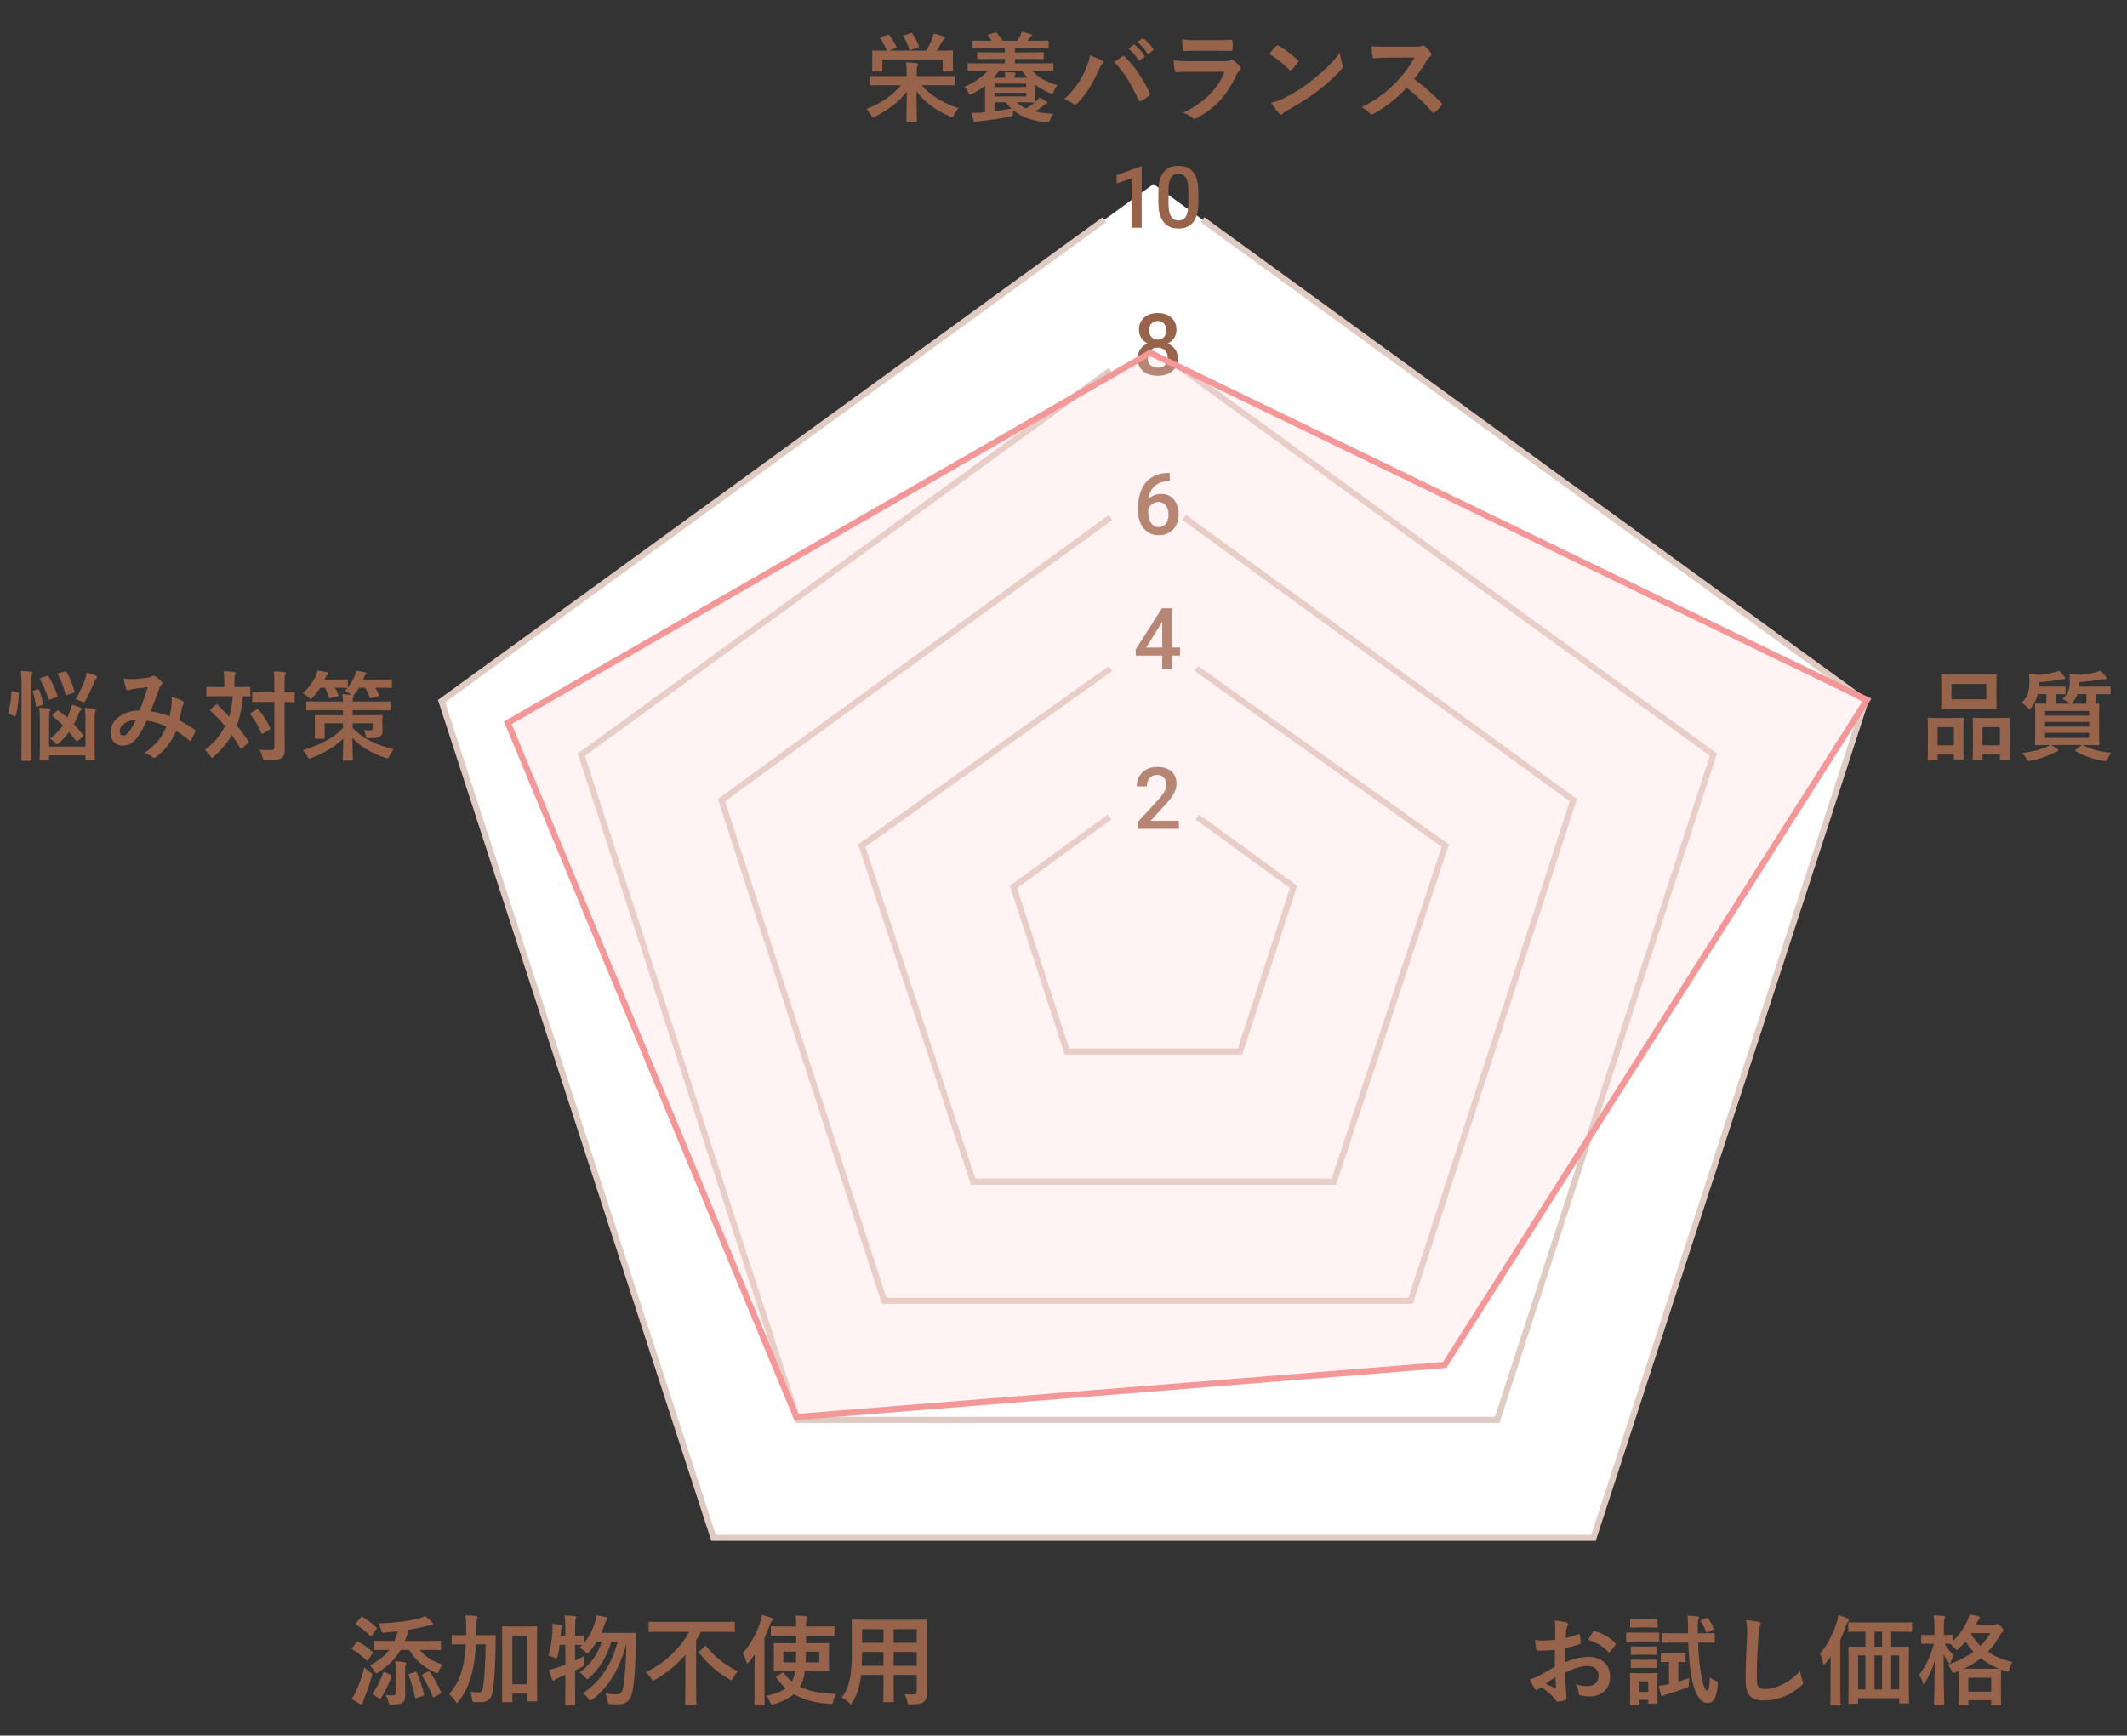 <svg width="185" height="151" viewBox="0 0 185 151" fill="none" xmlns="http://www.w3.org/2000/svg">
<rect x="0" y="0" width="185" height="151" fill="#333333" stroke="none"/>
<path d="M100.329 16.012L162.25 61L138.598 133.792H62.06L38.408 61L100.329 16.012Z" fill="white"/>
<path d="M96.06 19.114L38.408 61L62.06 133.792H138.598L162.25 61L104.598 19.114" stroke="#DFCBC2" stroke-width="0.534"/>
<path d="M99.302 14.48V19.81H98.423V15.523L97.12 15.964V15.239L99.196 14.48H99.302ZM104.236 16.709V17.577C104.236 17.993 104.195 18.348 104.112 18.642C104.032 18.934 103.915 19.171 103.762 19.354C103.609 19.536 103.425 19.67 103.211 19.755C103 19.84 102.763 19.883 102.5 19.883C102.291 19.883 102.096 19.856 101.916 19.802C101.739 19.749 101.578 19.665 101.435 19.551C101.291 19.436 101.168 19.289 101.066 19.109C100.966 18.927 100.889 18.709 100.833 18.456C100.779 18.203 100.752 17.91 100.752 17.577V16.709C100.752 16.29 100.794 15.938 100.876 15.651C100.959 15.361 101.077 15.127 101.23 14.947C101.384 14.764 101.566 14.632 101.778 14.549C101.992 14.466 102.23 14.425 102.493 14.425C102.704 14.425 102.899 14.452 103.076 14.505C103.256 14.556 103.417 14.638 103.558 14.75C103.701 14.861 103.823 15.007 103.923 15.187C104.025 15.365 104.103 15.58 104.156 15.833C104.21 16.084 104.236 16.375 104.236 16.709ZM103.357 17.701V16.577C103.357 16.366 103.345 16.18 103.321 16.019C103.296 15.856 103.26 15.719 103.211 15.607C103.165 15.493 103.107 15.4 103.036 15.33C102.966 15.257 102.885 15.204 102.795 15.173C102.705 15.139 102.604 15.122 102.493 15.122C102.356 15.122 102.235 15.149 102.128 15.202C102.021 15.253 101.931 15.336 101.858 15.45C101.785 15.564 101.729 15.715 101.69 15.902C101.654 16.087 101.635 16.312 101.635 16.577V17.701C101.635 17.915 101.647 18.104 101.672 18.266C101.696 18.429 101.733 18.569 101.781 18.686C101.83 18.8 101.888 18.895 101.956 18.971C102.027 19.044 102.107 19.097 102.197 19.131C102.29 19.165 102.39 19.182 102.5 19.182C102.639 19.182 102.761 19.155 102.868 19.102C102.975 19.048 103.065 18.963 103.138 18.846C103.211 18.727 103.266 18.573 103.302 18.383C103.339 18.194 103.357 17.966 103.357 17.701Z" fill="#97634A"/>
<path d="M102.446 31.17C102.446 31.501 102.369 31.779 102.216 32.005C102.063 32.231 101.853 32.403 101.588 32.52C101.326 32.634 101.029 32.691 100.698 32.691C100.367 32.691 100.07 32.634 99.804 32.52C99.539 32.403 99.33 32.231 99.177 32.005C99.024 31.779 98.947 31.501 98.947 31.17C98.947 30.951 98.99 30.753 99.075 30.575C99.16 30.395 99.28 30.241 99.436 30.112C99.594 29.981 99.779 29.88 99.99 29.809C100.205 29.739 100.438 29.703 100.691 29.703C101.027 29.703 101.327 29.765 101.592 29.889C101.857 30.013 102.065 30.185 102.216 30.404C102.369 30.623 102.446 30.878 102.446 31.17ZM101.563 31.126C101.563 30.948 101.526 30.793 101.453 30.659C101.38 30.525 101.278 30.422 101.147 30.349C101.016 30.276 100.864 30.24 100.691 30.24C100.516 30.24 100.364 30.276 100.235 30.349C100.106 30.422 100.005 30.525 99.932 30.659C99.862 30.793 99.826 30.948 99.826 31.126C99.826 31.306 99.862 31.462 99.932 31.593C100.003 31.722 100.104 31.82 100.235 31.889C100.366 31.957 100.521 31.991 100.698 31.991C100.876 31.991 101.029 31.957 101.158 31.889C101.287 31.82 101.387 31.722 101.457 31.593C101.528 31.462 101.563 31.306 101.563 31.126ZM102.325 28.704C102.325 28.969 102.255 29.205 102.114 29.412C101.975 29.618 101.783 29.781 101.537 29.9C101.292 30.017 101.012 30.075 100.698 30.075C100.382 30.075 100.1 30.017 99.852 29.9C99.606 29.781 99.413 29.618 99.272 29.412C99.133 29.205 99.064 28.969 99.064 28.704C99.064 28.388 99.133 28.121 99.272 27.905C99.413 27.686 99.606 27.519 99.852 27.405C100.098 27.291 100.378 27.234 100.695 27.234C101.011 27.234 101.292 27.291 101.537 27.405C101.783 27.519 101.975 27.686 102.114 27.905C102.255 28.121 102.325 28.388 102.325 28.704ZM101.446 28.733C101.446 28.575 101.414 28.436 101.351 28.317C101.29 28.195 101.204 28.101 101.092 28.032C100.98 27.964 100.848 27.93 100.695 27.93C100.541 27.93 100.409 27.963 100.297 28.029C100.185 28.095 100.099 28.187 100.038 28.306C99.977 28.425 99.947 28.568 99.947 28.733C99.947 28.896 99.977 29.038 100.038 29.16C100.099 29.279 100.185 29.373 100.297 29.441C100.411 29.509 100.545 29.543 100.698 29.543C100.851 29.543 100.984 29.509 101.096 29.441C101.208 29.373 101.294 29.279 101.355 29.16C101.416 29.038 101.446 28.896 101.446 28.733Z" fill="#97634A"/>
<path d="M101.628 41.148H101.738V41.866H101.676C101.362 41.866 101.091 41.915 100.862 42.012C100.636 42.11 100.45 42.243 100.304 42.414C100.158 42.584 100.049 42.783 99.976 43.012C99.905 43.238 99.87 43.479 99.87 43.734V44.57C99.87 44.781 99.893 44.968 99.939 45.131C99.986 45.292 100.05 45.427 100.133 45.536C100.218 45.643 100.315 45.725 100.425 45.781C100.534 45.837 100.652 45.865 100.778 45.865C100.91 45.865 101.029 45.838 101.136 45.785C101.243 45.728 101.334 45.652 101.41 45.555C101.485 45.457 101.542 45.342 101.581 45.208C101.62 45.074 101.639 44.928 101.639 44.77C101.639 44.62 101.62 44.478 101.581 44.347C101.545 44.213 101.49 44.097 101.417 43.997C101.344 43.895 101.253 43.816 101.143 43.76C101.036 43.701 100.912 43.672 100.771 43.672C100.596 43.672 100.437 43.714 100.293 43.796C100.152 43.879 100.038 43.987 99.95 44.121C99.865 44.252 99.819 44.392 99.812 44.541L99.476 44.431C99.496 44.205 99.545 44.002 99.626 43.822C99.708 43.642 99.817 43.489 99.95 43.362C100.084 43.236 100.239 43.14 100.414 43.074C100.591 43.006 100.786 42.972 100.997 42.972C101.255 42.972 101.479 43.02 101.669 43.118C101.858 43.215 102.015 43.347 102.139 43.515C102.266 43.681 102.359 43.87 102.42 44.084C102.483 44.296 102.515 44.517 102.515 44.748C102.515 45.004 102.476 45.242 102.398 45.463C102.32 45.682 102.206 45.874 102.055 46.04C101.907 46.205 101.726 46.334 101.512 46.426C101.3 46.519 101.059 46.565 100.789 46.565C100.505 46.565 100.251 46.51 100.027 46.401C99.806 46.291 99.617 46.141 99.462 45.949C99.308 45.757 99.192 45.535 99.111 45.285C99.031 45.034 98.991 44.769 98.991 44.489V44.125C98.991 43.721 99.042 43.34 99.144 42.983C99.246 42.623 99.403 42.305 99.615 42.031C99.829 41.756 100.102 41.541 100.436 41.385C100.769 41.227 101.166 41.148 101.628 41.148Z" fill="#97634A"/>
<path d="M102.632 56.34V57.041H98.801L98.772 56.511L101.063 52.922H101.767L101.005 54.228L99.688 56.34H102.632ZM101.968 52.922V58.233H101.089V52.922H101.968Z" fill="#97634A"/>
<path d="M102.533 71.408V72.108H98.973V71.507L100.702 69.62C100.892 69.406 101.041 69.222 101.151 69.066C101.26 68.91 101.337 68.77 101.38 68.646C101.427 68.52 101.45 68.397 101.45 68.278C101.45 68.11 101.418 67.963 101.355 67.837C101.294 67.708 101.204 67.607 101.085 67.534C100.966 67.458 100.821 67.421 100.651 67.421C100.454 67.421 100.288 67.463 100.155 67.548C100.021 67.633 99.92 67.751 99.852 67.902C99.784 68.05 99.75 68.221 99.75 68.413H98.871C98.871 68.104 98.941 67.822 99.082 67.567C99.223 67.309 99.427 67.104 99.695 66.954C99.963 66.8 100.285 66.724 100.662 66.724C101.017 66.724 101.318 66.783 101.566 66.903C101.815 67.022 102.003 67.191 102.132 67.41C102.263 67.629 102.329 67.888 102.329 68.187C102.329 68.352 102.302 68.516 102.249 68.679C102.195 68.842 102.119 69.005 102.019 69.168C101.922 69.329 101.806 69.49 101.672 69.653C101.539 69.814 101.391 69.977 101.231 70.142L100.082 71.408H102.533Z" fill="#97634A"/>
<path d="M96.594 32.213L50.564 65.656L69.369 123.531H130.223L149.028 65.656L102.998 32.213" stroke="#DFCBC2" stroke-width="0.534"/>
<path d="M96.594 45.022L62.745 69.614L76.897 113.17H122.694L136.846 69.614L102.997 45.022" stroke="#DFCBC2" stroke-width="0.534"/>
<path d="M96.594 58.163L74.952 73.572L84.645 102.808H116.013L125.707 73.572L104.065 58.163" stroke="#DFCBC2" stroke-width="0.534"/>
<path d="M96.506 71.088L88.148 77.16L92.801 91.48H107.858L112.51 77.16L104.152 71.088" stroke="#DFCBC2" stroke-width="0.534"/>
<path d="M78.368 7.413H76.856C76.071 7.413 75.806 7.43 75.755 7.43C75.669 7.43 75.661 7.421 75.661 7.336V6.704C75.661 6.619 75.669 6.61 75.755 6.61C75.806 6.61 76.071 6.627 76.856 6.627H78.854V6.337C78.854 5.953 78.846 5.773 78.794 5.432C79.102 5.44 79.418 5.466 79.708 5.492C79.793 5.5 79.845 5.551 79.845 5.594C79.845 5.662 79.811 5.722 79.785 5.799C79.742 5.901 79.734 6.081 79.734 6.328V6.627H81.834C82.611 6.627 82.876 6.61 82.927 6.61C83.021 6.61 83.03 6.619 83.03 6.704V7.336C83.03 7.421 83.021 7.43 82.927 7.43C82.876 7.43 82.611 7.413 81.834 7.413H80.186C80.921 8.326 82.116 9.01 83.38 9.419C83.217 9.573 83.081 9.769 82.978 9.991C82.91 10.145 82.876 10.205 82.808 10.205C82.756 10.205 82.697 10.171 82.594 10.128C81.45 9.624 80.383 8.873 79.708 7.934C79.725 9.419 79.751 10.35 79.751 10.564C79.751 10.649 79.742 10.658 79.657 10.658H78.922C78.837 10.658 78.829 10.649 78.829 10.564C78.829 10.359 78.863 9.419 78.871 7.959C78.197 8.873 77.206 9.607 76.122 10.137C76.028 10.188 75.968 10.213 75.925 10.213C75.857 10.213 75.823 10.145 75.746 10C75.635 9.787 75.507 9.607 75.353 9.471C76.566 9.027 77.676 8.275 78.368 7.413ZM76.651 3.229L77.198 3.032C77.3 2.99 77.3 2.99 77.36 3.067C77.608 3.391 77.778 3.681 77.958 4.057C77.992 4.125 77.983 4.16 77.872 4.202L77.334 4.407H80.579C80.758 4.091 80.921 3.758 81.083 3.374C81.126 3.263 81.168 3.126 81.202 2.921C81.501 2.981 81.817 3.084 82.056 3.178C82.133 3.212 82.176 3.246 82.176 3.297C82.176 3.348 82.159 3.374 82.099 3.425C82.048 3.476 81.988 3.528 81.945 3.605C81.791 3.895 81.638 4.151 81.475 4.407H81.646C82.457 4.407 82.739 4.39 82.799 4.39C82.884 4.39 82.893 4.399 82.893 4.493C82.893 4.544 82.876 4.68 82.876 4.894V5.235C82.876 5.953 82.893 6.081 82.893 6.132C82.893 6.217 82.884 6.226 82.799 6.226H82.09C82.005 6.226 81.996 6.217 81.996 6.132V5.193H76.745V6.123C76.745 6.217 76.737 6.226 76.651 6.226H75.942C75.857 6.226 75.849 6.217 75.849 6.123C75.849 6.072 75.866 5.944 75.866 5.235V4.962C75.866 4.68 75.849 4.544 75.849 4.493C75.849 4.399 75.857 4.39 75.942 4.39C76.002 4.39 76.293 4.407 77.095 4.407H77.138C76.942 3.946 76.796 3.681 76.591 3.365C76.54 3.289 76.549 3.263 76.651 3.229ZM78.666 3.067L79.196 2.887C79.298 2.853 79.315 2.862 79.367 2.939C79.623 3.314 79.759 3.596 79.913 3.98C79.947 4.066 79.947 4.083 79.836 4.125L79.264 4.339C79.136 4.382 79.127 4.382 79.093 4.296C78.948 3.886 78.777 3.502 78.59 3.203C78.538 3.118 78.547 3.109 78.666 3.067ZM85.924 6.149H85.344C84.567 6.149 84.31 6.166 84.259 6.166C84.174 6.166 84.165 6.158 84.165 6.072V5.594C84.165 5.509 84.174 5.5 84.259 5.5C84.31 5.5 84.567 5.517 85.344 5.517H87.401V5.133H86.266C85.429 5.133 85.139 5.15 85.087 5.15C85.002 5.15 84.993 5.142 84.993 5.056V4.629C84.993 4.552 85.002 4.544 85.087 4.544C85.139 4.544 85.429 4.561 86.266 4.561H87.401V4.16H85.822C85.002 4.16 84.729 4.177 84.677 4.177C84.592 4.177 84.584 4.168 84.584 4.083V3.622C84.584 3.536 84.592 3.528 84.677 3.528C84.729 3.528 85.002 3.545 85.822 3.545H86.257C86.172 3.417 86.069 3.272 85.95 3.126C85.89 3.05 85.882 3.032 86.001 2.998L86.547 2.845C86.641 2.819 86.659 2.802 86.71 2.879C86.889 3.084 87.06 3.306 87.205 3.545H88.486C88.554 3.425 88.631 3.306 88.708 3.152C88.768 3.041 88.81 2.93 88.853 2.776C89.126 2.828 89.382 2.887 89.638 2.973C89.698 2.99 89.749 3.015 89.749 3.067C89.749 3.126 89.698 3.161 89.656 3.186C89.596 3.229 89.536 3.289 89.493 3.365C89.451 3.425 89.416 3.485 89.382 3.545H89.972C90.791 3.545 91.064 3.528 91.116 3.528C91.201 3.528 91.21 3.536 91.21 3.622V4.083C91.21 4.168 91.201 4.177 91.116 4.177C91.064 4.177 90.791 4.16 89.972 4.16H88.272V4.561H89.51C90.339 4.561 90.629 4.544 90.68 4.544C90.774 4.544 90.783 4.552 90.783 4.629V5.056C90.783 5.142 90.774 5.15 90.68 5.15C90.629 5.15 90.339 5.133 89.51 5.133H88.272V5.517H90.441C91.218 5.517 91.474 5.5 91.525 5.5C91.611 5.5 91.62 5.509 91.62 5.594V6.072C91.62 6.158 91.611 6.166 91.525 6.166C91.474 6.166 91.218 6.149 90.441 6.149H89.784C90.305 6.738 91.005 7.14 91.987 7.413C91.841 7.575 91.739 7.737 91.654 7.942C91.594 8.096 91.568 8.164 91.5 8.164C91.457 8.164 91.397 8.139 91.303 8.096C90.817 7.891 90.39 7.635 90.014 7.344V8.156C90.014 8.583 90.031 8.779 90.031 8.83C90.031 8.856 90.031 8.864 90.023 8.89L90.125 8.805C90.219 8.711 90.33 8.6 90.407 8.472C90.629 8.574 90.843 8.702 91.022 8.822C91.064 8.856 91.107 8.881 91.107 8.924C91.107 8.975 91.073 9.001 91.005 9.027C90.936 9.052 90.894 9.078 90.757 9.189C90.552 9.351 90.305 9.53 90.04 9.693C90.492 9.804 91.013 9.872 91.611 9.906C91.5 10.026 91.397 10.23 91.329 10.435C91.244 10.683 91.218 10.683 90.954 10.649C89.826 10.504 88.896 10.222 88.136 9.599C88.119 9.676 88.11 9.761 88.102 9.829C88.076 10.111 88.076 10.111 87.82 10.154C87.009 10.316 86.129 10.453 85.207 10.546C85.062 10.564 84.968 10.589 84.925 10.615C84.891 10.632 84.848 10.658 84.797 10.658C84.754 10.658 84.72 10.623 84.695 10.538C84.643 10.393 84.567 10.094 84.507 9.829C84.848 9.829 85.096 9.812 85.42 9.787L85.677 9.761V7.455C85.335 7.729 84.968 7.959 84.567 8.156C84.464 8.207 84.404 8.232 84.362 8.232C84.302 8.232 84.268 8.173 84.208 8.036C84.131 7.857 84.003 7.677 83.875 7.558C84.763 7.174 85.455 6.687 85.924 6.149ZM86.411 6.764H87.444V6.747C87.444 6.627 87.436 6.448 87.401 6.286L88.187 6.311C88.272 6.32 88.332 6.354 88.332 6.397C88.332 6.431 88.306 6.465 88.272 6.516C88.238 6.576 88.238 6.661 88.238 6.747V6.764H89.374C89.195 6.567 89.024 6.363 88.879 6.149H86.915C86.752 6.363 86.59 6.576 86.411 6.764ZM89.246 8.386V8.07H86.496V8.386H89.246ZM86.496 8.899V9.676C86.974 9.616 87.47 9.539 87.965 9.445C87.786 9.283 87.623 9.103 87.461 8.899H86.496ZM89.246 7.276H86.496V7.575H89.246V7.276ZM89.997 8.916H89.937C89.886 8.916 89.545 8.899 88.827 8.899H88.409C88.648 9.112 88.93 9.291 89.246 9.436C89.536 9.257 89.792 9.078 89.997 8.916ZM92.55 8.634C93.447 7.84 94.061 6.866 94.403 6.089C94.634 5.568 94.762 5.133 94.787 4.826C95.223 4.979 95.607 5.133 95.846 5.261C95.923 5.295 95.949 5.346 95.949 5.398C95.949 5.457 95.914 5.517 95.863 5.568C95.769 5.662 95.701 5.782 95.564 6.089C95.061 7.225 94.557 8.096 93.737 8.958C93.66 9.044 93.583 9.086 93.498 9.086C93.43 9.086 93.37 9.061 93.302 9.001C93.131 8.864 92.858 8.728 92.55 8.634ZM96.913 5.389C97.221 5.184 97.451 5.022 97.597 4.928C97.639 4.894 97.682 4.877 97.716 4.877C97.759 4.877 97.793 4.894 97.844 4.945C98.775 5.876 99.492 6.986 99.987 8.079C100.013 8.121 100.022 8.156 100.022 8.198C100.022 8.25 99.996 8.292 99.936 8.335C99.774 8.463 99.501 8.642 99.227 8.788C99.116 8.839 99.057 8.822 99.022 8.711C98.391 7.285 97.759 6.286 96.913 5.389ZM98.143 4.219L98.596 3.903C98.638 3.869 98.672 3.878 98.724 3.92C98.988 4.125 99.296 4.467 99.535 4.834C99.569 4.885 99.569 4.928 99.509 4.971L99.151 5.235C99.091 5.278 99.048 5.27 99.005 5.21C98.749 4.817 98.476 4.493 98.143 4.219ZM98.929 3.656L99.356 3.348C99.407 3.314 99.432 3.323 99.484 3.365C99.799 3.605 100.107 3.946 100.295 4.245C100.329 4.296 100.337 4.347 100.269 4.399L99.928 4.663C99.859 4.715 99.817 4.689 99.782 4.638C99.552 4.271 99.279 3.946 98.929 3.656ZM105.845 4.416H104.154C103.77 4.416 103.343 4.424 102.984 4.45C102.899 4.45 102.873 4.399 102.865 4.262C102.839 4.083 102.822 3.707 102.822 3.442C103.343 3.494 103.599 3.502 104.223 3.502H105.759C106.314 3.502 106.767 3.476 107.1 3.459C107.177 3.459 107.203 3.502 107.203 3.596C107.22 3.809 107.22 4.049 107.203 4.262C107.203 4.407 107.177 4.441 107.049 4.433C106.767 4.433 106.366 4.416 105.845 4.416ZM106.494 6.243L103.582 6.252C103.155 6.252 102.728 6.26 102.301 6.286C102.224 6.286 102.19 6.234 102.173 6.123C102.122 5.91 102.105 5.594 102.079 5.261C102.566 5.312 103.087 5.329 103.65 5.329H106.579C106.724 5.329 106.895 5.312 107.032 5.235C107.074 5.201 107.109 5.184 107.143 5.184C107.185 5.184 107.228 5.21 107.271 5.244C107.476 5.406 107.706 5.62 107.843 5.773C107.903 5.833 107.928 5.893 107.928 5.953C107.928 6.004 107.903 6.064 107.834 6.115C107.698 6.226 107.638 6.32 107.544 6.516C106.69 8.335 105.708 9.402 104.06 10.29C103.992 10.325 103.941 10.35 103.89 10.35C103.83 10.35 103.77 10.316 103.702 10.248C103.471 10.043 103.198 9.915 102.908 9.804C104.487 9.069 105.879 7.891 106.494 6.243ZM110.396 4.68C110.584 4.45 110.831 4.185 110.994 4.014C111.028 3.972 111.071 3.946 111.113 3.946C111.147 3.946 111.182 3.963 111.224 3.989C111.66 4.219 112.368 4.74 112.855 5.201C112.906 5.253 112.932 5.287 112.932 5.321C112.932 5.355 112.915 5.389 112.881 5.432C112.753 5.603 112.471 5.944 112.351 6.072C112.309 6.115 112.283 6.141 112.249 6.141C112.215 6.141 112.181 6.115 112.138 6.072C111.626 5.543 111.011 5.056 110.396 4.68ZM110.584 8.941C111.019 8.822 111.284 8.745 111.737 8.514C112.778 7.976 113.333 7.618 114.196 6.926C115.237 6.081 115.809 5.534 116.535 4.604C116.586 5.03 116.663 5.321 116.774 5.603C116.8 5.662 116.817 5.714 116.817 5.765C116.817 5.842 116.774 5.91 116.68 6.021C116.228 6.55 115.494 7.233 114.717 7.831C114.008 8.386 113.291 8.864 112.138 9.505C111.754 9.735 111.643 9.821 111.566 9.898C111.515 9.949 111.463 9.983 111.412 9.983C111.369 9.983 111.318 9.949 111.267 9.889C111.053 9.65 110.789 9.3 110.584 8.941ZM120.745 4.066H123.093C123.4 4.066 123.554 4.057 123.682 3.989C123.716 3.963 123.742 3.955 123.776 3.955C123.827 3.955 123.87 3.989 123.921 4.023C124.118 4.177 124.314 4.399 124.476 4.621C124.502 4.663 124.519 4.697 124.519 4.732C124.519 4.783 124.485 4.843 124.408 4.902C124.297 4.996 124.186 5.124 124.092 5.278C123.742 5.876 123.409 6.354 122.999 6.875C123.819 7.481 124.579 8.147 125.364 8.941C125.407 8.984 125.433 9.027 125.433 9.061C125.433 9.095 125.415 9.138 125.373 9.189C125.211 9.385 125.014 9.59 124.801 9.769C124.767 9.804 124.732 9.821 124.698 9.821C124.656 9.821 124.621 9.795 124.579 9.752C123.861 8.916 123.127 8.241 122.359 7.635C121.394 8.642 120.42 9.368 119.49 9.889C119.413 9.923 119.353 9.957 119.293 9.957C119.242 9.957 119.191 9.932 119.148 9.88C118.96 9.65 118.713 9.479 118.431 9.325C119.763 8.651 120.557 8.045 121.436 7.148C122.051 6.508 122.521 5.901 123.042 5.005L120.839 5.013C120.395 5.013 119.951 5.03 119.49 5.065C119.421 5.073 119.396 5.013 119.379 4.92C119.336 4.74 119.302 4.33 119.302 4.031C119.763 4.066 120.19 4.066 120.745 4.066Z" fill="#97634A"/>
<path d="M170.065 58.68H172.421C173.232 58.68 173.506 58.663 173.565 58.663C173.651 58.663 173.659 58.671 173.659 58.756C173.659 58.816 173.642 59.038 173.642 59.55V60.789C173.642 61.301 173.659 61.523 173.659 61.574C173.659 61.668 173.651 61.677 173.565 61.677C173.506 61.677 173.232 61.66 172.421 61.66H170.065C169.262 61.66 168.98 61.677 168.929 61.677C168.844 61.677 168.835 61.668 168.835 61.574C168.835 61.523 168.852 61.301 168.852 60.789V59.55C168.852 59.038 168.835 58.816 168.835 58.756C168.835 58.671 168.844 58.663 168.929 58.663C168.98 58.663 169.262 58.68 170.065 58.68ZM169.732 59.499V60.84H172.763V59.499H169.732ZM172.336 66.151H171.67C171.593 66.151 171.584 66.142 171.584 66.057C171.584 65.997 171.601 65.758 171.601 64.452V63.658C171.601 62.846 171.584 62.599 171.584 62.548C171.584 62.454 171.593 62.445 171.67 62.445C171.73 62.445 171.952 62.462 172.609 62.462H173.787C174.445 62.462 174.667 62.445 174.718 62.445C174.803 62.445 174.812 62.454 174.812 62.548C174.812 62.599 174.795 62.846 174.795 63.529V64.443C174.795 65.724 174.812 65.963 174.812 66.014C174.812 66.108 174.803 66.117 174.718 66.117H174.044C173.958 66.117 173.95 66.108 173.95 66.014V65.639H172.43V66.057C172.43 66.142 172.421 66.151 172.336 66.151ZM172.43 63.265V64.844H173.95V63.265H172.43ZM168.434 66.151H167.759C167.674 66.151 167.665 66.142 167.665 66.048C167.665 65.997 167.682 65.758 167.682 64.452V63.658C167.682 62.838 167.665 62.599 167.665 62.539C167.665 62.454 167.674 62.445 167.759 62.445C167.819 62.445 168.032 62.462 168.664 62.462H169.783C170.423 62.462 170.637 62.445 170.696 62.445C170.782 62.445 170.79 62.454 170.79 62.539C170.79 62.59 170.773 62.838 170.773 63.512V64.409C170.773 65.69 170.79 65.937 170.79 65.989C170.79 66.074 170.782 66.083 170.696 66.083H170.03C169.954 66.083 169.945 66.074 169.945 65.989V65.639H168.528V66.048C168.528 66.142 168.519 66.151 168.434 66.151ZM168.528 63.265V64.844H169.945V63.265H168.528ZM178.808 61.224H180.029C179.986 61.207 179.952 61.181 179.901 61.13C179.747 60.993 179.56 60.891 179.372 60.806C179.884 60.362 180.021 60.003 180.021 59.337C180.021 59.03 180.021 58.765 179.986 58.586C180.285 58.62 180.499 58.663 180.755 58.722C181.293 58.68 181.882 58.586 182.283 58.492C182.429 58.449 182.557 58.406 182.685 58.347C182.864 58.5 182.975 58.637 183.137 58.842C183.18 58.893 183.214 58.944 183.214 59.004C183.214 59.047 183.188 59.089 183.112 59.089C183.018 59.089 182.915 59.081 182.77 59.106C182.207 59.226 181.6 59.294 180.815 59.346V59.636C180.815 59.67 180.806 59.704 180.806 59.738H182.318C183.146 59.738 183.436 59.721 183.487 59.721C183.564 59.721 183.573 59.73 183.573 59.824V60.31C183.573 60.396 183.564 60.404 183.487 60.404C183.436 60.404 183.146 60.387 182.318 60.387H182.283V60.797C182.283 60.985 182.283 61.122 182.292 61.215C182.403 61.215 182.471 61.207 182.497 61.207C182.582 61.207 182.591 61.215 182.591 61.301C182.591 61.361 182.574 61.608 182.574 62.172V63.871C182.574 64.435 182.591 64.682 182.591 64.734C182.591 64.827 182.582 64.836 182.497 64.836C182.437 64.836 182.138 64.819 181.31 64.819H181.165C181.848 65.195 182.668 65.4 183.632 65.493C183.513 65.647 183.402 65.826 183.317 66.006C183.24 66.168 183.206 66.228 183.12 66.228C183.077 66.228 183.018 66.219 182.924 66.202C182.061 66.048 181.165 65.741 180.533 65.348C180.448 65.297 180.456 65.288 180.559 65.22L181.054 64.819H178.398C178.578 64.921 178.748 65.015 178.911 65.143C178.996 65.203 179.022 65.237 179.022 65.271C179.022 65.331 178.987 65.374 178.894 65.391C178.8 65.417 178.706 65.468 178.561 65.536C178.091 65.775 177.408 66.04 176.622 66.185C176.537 66.202 176.477 66.211 176.434 66.211C176.34 66.211 176.315 66.168 176.229 65.997C176.153 65.835 176.042 65.673 175.896 65.51C176.665 65.425 177.476 65.229 177.971 64.998C178.074 64.947 178.168 64.896 178.27 64.819C177.442 64.819 177.152 64.836 177.1 64.836C177.006 64.836 176.998 64.827 176.998 64.734C176.998 64.682 177.015 64.435 177.015 63.871V62.172C177.015 61.608 176.998 61.361 176.998 61.301C176.998 61.215 177.006 61.207 177.1 61.207C177.143 61.207 177.382 61.224 177.98 61.224C177.98 61.13 177.988 60.993 177.988 60.806V60.387H177.228C177.143 60.772 176.981 61.147 176.691 61.532C176.614 61.642 176.58 61.702 176.528 61.702C176.486 61.702 176.434 61.651 176.34 61.557C176.17 61.386 175.999 61.258 175.811 61.156C176.4 60.644 176.511 60.029 176.511 59.294C176.511 59.03 176.503 58.791 176.469 58.603C176.75 58.637 176.989 58.671 177.237 58.722C177.783 58.68 178.27 58.594 178.672 58.492C178.817 58.466 178.962 58.415 179.073 58.347C179.252 58.492 179.372 58.637 179.534 58.842C179.577 58.893 179.619 58.944 179.619 59.004C179.619 59.047 179.577 59.098 179.491 59.098C179.414 59.098 179.312 59.089 179.167 59.124C178.586 59.243 178.074 59.303 177.305 59.354V59.738H178.526C179.269 59.738 179.508 59.721 179.56 59.721C179.645 59.721 179.653 59.73 179.653 59.824V60.31C179.653 60.396 179.645 60.404 179.56 60.404C179.517 60.404 179.312 60.396 178.8 60.387V60.806C178.8 60.993 178.8 61.13 178.808 61.224ZM181.711 64.195V63.76H177.869V64.195H181.711ZM177.869 63.214H181.711V62.804H177.869V63.214ZM181.711 61.856H177.869V62.257H181.711V61.856ZM181.472 60.387H180.687C180.601 60.626 180.473 60.865 180.285 61.079C180.226 61.156 180.174 61.207 180.132 61.224H181.464C181.464 61.13 181.472 60.993 181.472 60.797V60.387Z" fill="#97634A"/>
<path d="M7.433 64.956V62.872C7.433 62.274 7.433 62.01 7.373 61.591C7.689 61.6 7.911 61.617 8.201 61.651C8.287 61.66 8.338 61.702 8.338 61.754C8.338 61.813 8.312 61.856 8.287 61.899C8.244 61.993 8.236 62.155 8.236 62.864V64.879C8.236 65.621 8.253 65.997 8.253 66.048C8.253 66.134 8.244 66.142 8.15 66.142H7.527C7.441 66.142 7.433 66.134 7.433 66.048V65.715H4.274V66.074C4.274 66.159 4.265 66.168 4.18 66.168H3.556C3.462 66.168 3.454 66.159 3.454 66.074C3.454 66.023 3.471 65.664 3.471 64.921V62.864C3.471 62.232 3.462 61.967 3.403 61.574C3.727 61.583 3.958 61.6 4.248 61.634C4.333 61.642 4.385 61.685 4.385 61.728C4.385 61.796 4.35 61.856 4.325 61.907C4.282 62.01 4.274 62.189 4.274 62.846V64.956H7.433ZM1.874 64.605V59.661C1.874 59.055 1.866 58.782 1.806 58.372C2.13 58.381 2.404 58.398 2.685 58.432C2.771 58.441 2.822 58.475 2.822 58.517C2.822 58.577 2.805 58.628 2.779 58.688C2.737 58.799 2.72 59.013 2.72 59.636V64.597C2.72 65.562 2.737 66.048 2.737 66.091C2.737 66.185 2.728 66.194 2.643 66.194H1.951C1.866 66.194 1.857 66.185 1.857 66.091C1.857 66.048 1.874 65.562 1.874 64.605ZM7.185 64.102L6.793 64.452C6.75 64.494 6.716 64.511 6.69 64.511C6.664 64.511 6.647 64.494 6.622 64.46C6.425 64.195 6.22 63.931 6.007 63.683C5.751 64.042 5.452 64.375 5.153 64.631C5.068 64.708 5.016 64.759 4.965 64.759C4.914 64.759 4.871 64.708 4.777 64.614C4.641 64.46 4.504 64.358 4.35 64.272C4.829 63.905 5.187 63.512 5.469 63.103C5.179 62.812 4.88 62.548 4.59 62.309C4.521 62.257 4.513 62.232 4.615 62.146L4.948 61.856C5.016 61.788 5.051 61.796 5.119 61.839C5.375 62.027 5.614 62.223 5.853 62.437C5.913 62.317 5.964 62.189 6.016 62.061C6.118 61.822 6.195 61.574 6.246 61.301C6.477 61.369 6.793 61.48 6.963 61.549C7.057 61.583 7.091 61.634 7.091 61.694C7.091 61.745 7.049 61.805 6.98 61.856C6.904 61.933 6.852 62.044 6.784 62.223C6.69 62.479 6.571 62.744 6.425 63.009C6.707 63.307 6.972 63.615 7.211 63.922C7.262 63.991 7.271 64.016 7.185 64.102ZM6.579 60.848C6.989 60.114 7.219 59.61 7.433 58.995C7.467 58.876 7.51 58.714 7.535 58.5C7.826 58.586 8.107 58.68 8.355 58.791C8.415 58.825 8.449 58.85 8.449 58.91C8.449 58.97 8.398 59.021 8.355 59.072C8.295 59.132 8.244 59.243 8.21 59.32C8.005 59.824 7.749 60.37 7.45 60.925C7.382 61.053 7.339 61.105 7.279 61.105C7.228 61.105 7.168 61.07 7.074 61.019C6.912 60.942 6.758 60.891 6.579 60.848ZM3.556 58.987L4.069 58.816C4.163 58.782 4.188 58.782 4.239 58.867C4.547 59.363 4.769 59.866 4.999 60.515C5.025 60.609 5.016 60.626 4.905 60.669L4.376 60.848C4.265 60.883 4.239 60.883 4.205 60.797C4.009 60.157 3.778 59.627 3.488 59.132C3.445 59.055 3.454 59.021 3.556 58.987ZM5.127 58.56L5.631 58.423C5.734 58.389 5.776 58.398 5.819 58.483C6.092 59.004 6.297 59.516 6.485 60.14C6.511 60.225 6.502 60.242 6.374 60.285L5.845 60.447C5.734 60.481 5.717 60.49 5.691 60.387C5.52 59.73 5.332 59.269 5.051 58.705C5.008 58.62 5.016 58.594 5.127 58.56ZM1.131 60.14L1.533 60.225C1.635 60.251 1.652 60.268 1.644 60.362C1.618 61.062 1.533 61.728 1.362 62.257C1.336 62.343 1.319 62.334 1.225 62.291L0.807 62.121C0.704 62.078 0.696 62.035 0.722 61.95C0.867 61.489 0.961 60.883 0.995 60.199C0.995 60.114 1.012 60.114 1.131 60.14ZM2.942 60.071L3.258 59.977C3.343 59.952 3.369 59.952 3.403 60.029C3.539 60.362 3.667 60.772 3.736 61.19C3.753 61.284 3.753 61.309 3.642 61.344L3.283 61.463C3.172 61.497 3.147 61.497 3.129 61.403C3.061 61.011 2.984 60.541 2.856 60.208C2.822 60.123 2.831 60.105 2.942 60.071ZM14.751 62.317C14.836 61.924 14.896 61.6 14.93 61.215C14.947 61.028 14.947 60.865 14.921 60.635C15.365 60.746 15.707 60.874 15.912 61.002C15.989 61.045 16.031 61.156 15.972 61.233C15.92 61.344 15.861 61.438 15.835 61.566C15.767 61.924 15.681 62.3 15.596 62.667C16.083 62.915 16.612 63.248 16.928 63.487C17.013 63.538 17.005 63.581 16.979 63.666C16.894 63.871 16.714 64.23 16.612 64.4C16.586 64.443 16.561 64.46 16.535 64.46C16.501 64.46 16.467 64.435 16.433 64.4C16.057 64.076 15.715 63.828 15.314 63.598C14.879 64.58 14.418 65.203 13.589 65.844C13.512 65.903 13.47 65.937 13.418 65.937C13.384 65.937 13.35 65.92 13.29 65.878C13.06 65.69 12.846 65.604 12.548 65.528C13.615 64.785 14.136 64.076 14.46 63.214C13.991 62.974 13.384 62.787 12.77 62.693C12.317 63.632 12.069 64.059 11.728 64.4C11.412 64.734 11.07 64.87 10.635 64.87C10.14 64.87 9.619 64.528 9.619 63.7C9.619 62.642 10.712 61.813 12.138 61.813C12.419 61.105 12.633 60.507 12.846 59.79C12.377 59.841 11.95 59.892 11.668 59.926C11.549 59.943 11.421 59.969 11.284 60.02C11.241 60.037 11.181 60.054 11.13 60.054C11.062 60.054 11.019 60.02 10.993 59.96C10.917 59.79 10.831 59.457 10.746 59.03C11.002 59.081 11.241 59.089 11.497 59.081C11.907 59.081 12.334 59.038 12.821 58.97C13.034 58.936 13.128 58.893 13.239 58.825C13.273 58.799 13.316 58.791 13.35 58.791C13.393 58.791 13.436 58.799 13.47 58.825C13.683 58.953 13.888 59.124 14.05 59.294C14.102 59.346 14.127 59.388 14.127 59.44C14.127 59.491 14.093 59.533 14.042 59.585C13.914 59.704 13.88 59.866 13.811 60.029C13.589 60.609 13.35 61.275 13.094 61.89C13.632 61.958 14.136 62.087 14.751 62.317ZM11.839 62.624C10.968 62.659 10.421 63.111 10.421 63.598C10.421 63.871 10.515 63.991 10.72 63.991C10.883 63.991 11.045 63.88 11.216 63.666C11.412 63.419 11.617 63.077 11.839 62.624ZM18.337 61.702L18.764 61.309C18.798 61.275 18.823 61.267 18.849 61.267C18.875 61.267 18.9 61.275 18.926 61.309C19.267 61.651 19.609 62.001 19.933 62.36C20.079 61.907 20.19 61.335 20.241 60.575H19.071C18.337 60.575 18.089 60.592 18.038 60.592C17.953 60.592 17.944 60.584 17.944 60.49V59.849C17.944 59.764 17.953 59.755 18.038 59.755C18.089 59.755 18.337 59.773 19.071 59.773H19.507V59.226C19.507 58.85 19.489 58.628 19.438 58.398C19.754 58.406 20.027 58.415 20.343 58.458C20.429 58.458 20.48 58.492 20.48 58.543C20.48 58.603 20.454 58.645 20.429 58.714C20.403 58.782 20.386 58.893 20.386 59.226V59.773H20.634C21.377 59.773 21.624 59.755 21.675 59.755C21.761 59.755 21.769 59.764 21.769 59.849V60.49C21.769 60.584 21.761 60.592 21.675 60.592C21.633 60.592 21.488 60.584 21.129 60.575C21.044 61.617 20.856 62.428 20.591 63.103C20.941 63.538 21.274 63.991 21.59 64.469C21.641 64.537 21.65 64.563 21.564 64.648L21.061 65.109C21.026 65.143 20.992 65.169 20.967 65.169C20.941 65.169 20.924 65.143 20.89 65.092C20.668 64.699 20.429 64.324 20.173 63.956C19.771 64.648 19.165 65.331 18.627 65.809C18.542 65.886 18.491 65.929 18.448 65.929C18.397 65.929 18.354 65.869 18.277 65.75C18.157 65.545 17.995 65.382 17.816 65.246C18.584 64.648 19.054 64.153 19.575 63.179C19.208 62.727 18.789 62.291 18.328 61.856C18.26 61.805 18.26 61.779 18.337 61.702ZM24.749 61.07V63.41C24.749 64.008 24.766 64.657 24.766 65.135C24.766 65.57 24.715 65.758 24.502 65.937C24.322 66.074 23.972 66.125 23.144 66.125C22.888 66.125 22.888 66.134 22.828 65.869C22.76 65.604 22.683 65.4 22.572 65.229C22.905 65.254 23.289 65.263 23.545 65.254C23.793 65.254 23.861 65.186 23.861 64.981V61.07H23.042C22.324 61.07 22.085 61.087 22.034 61.087C21.949 61.087 21.94 61.079 21.94 60.993V60.302C21.94 60.217 21.949 60.208 22.034 60.208C22.085 60.208 22.324 60.225 23.042 60.225H23.861V59.619C23.861 59.072 23.853 58.799 23.81 58.415C24.117 58.423 24.433 58.441 24.715 58.466C24.8 58.475 24.852 58.517 24.852 58.56C24.852 58.637 24.826 58.68 24.8 58.739C24.749 58.842 24.749 59.03 24.749 59.602V60.225C25.287 60.225 25.492 60.208 25.535 60.208C25.62 60.208 25.629 60.217 25.629 60.302V60.993C25.629 61.079 25.62 61.087 25.535 61.087C25.492 61.087 25.287 61.079 24.749 61.07ZM21.838 62.01L22.324 61.719C22.41 61.668 22.444 61.668 22.495 61.736C22.888 62.197 23.229 62.744 23.486 63.333C23.52 63.419 23.511 63.444 23.426 63.495L22.879 63.811C22.777 63.871 22.76 63.862 22.726 63.777C22.47 63.179 22.171 62.642 21.795 62.163C21.735 62.087 21.752 62.061 21.838 62.01ZM30.675 62.223H31.99C32.827 62.223 33.126 62.206 33.185 62.206C33.262 62.206 33.271 62.215 33.271 62.3C33.271 62.351 33.254 62.471 33.254 62.735V62.846C33.254 63.086 33.271 63.359 33.271 63.547C33.271 63.794 33.22 63.965 33.066 64.067C32.921 64.17 32.682 64.221 32.144 64.221C31.871 64.221 31.854 64.221 31.802 63.956C31.768 63.786 31.725 63.658 31.648 63.521C31.922 63.538 32.093 63.547 32.187 63.547C32.374 63.547 32.417 63.495 32.417 63.325V62.923H30.675V63.333C31.555 64.264 32.69 64.802 34.244 65.186C34.108 65.348 33.988 65.545 33.886 65.75C33.8 65.912 33.775 65.972 33.706 65.972C33.655 65.972 33.595 65.954 33.501 65.92C32.28 65.519 31.375 64.973 30.649 64.204C30.658 65.212 30.692 65.912 30.692 66.083C30.692 66.168 30.684 66.177 30.598 66.177H29.898C29.821 66.177 29.813 66.168 29.813 66.083C29.813 65.912 29.847 65.254 29.855 64.255C29.138 64.973 28.207 65.519 27.106 65.937C27.012 65.972 26.952 65.989 26.901 65.989C26.824 65.989 26.79 65.929 26.713 65.767C26.611 65.579 26.483 65.4 26.355 65.263C27.875 64.819 29.01 64.204 29.83 63.342V62.923H28.233V63.641C28.233 63.982 28.25 64.119 28.25 64.17C28.25 64.255 28.242 64.264 28.165 64.264H27.465C27.379 64.264 27.371 64.255 27.371 64.17C27.371 64.11 27.388 63.965 27.388 63.555V62.923C27.388 62.522 27.371 62.36 27.371 62.3C27.371 62.215 27.379 62.206 27.465 62.206C27.524 62.206 27.823 62.223 28.66 62.223H29.83V61.788H27.84C27.055 61.788 26.79 61.805 26.739 61.805C26.645 61.805 26.636 61.796 26.636 61.711V61.113C26.636 61.028 26.645 61.019 26.739 61.019C26.79 61.019 27.055 61.036 27.84 61.036H29.83C29.83 60.78 29.821 60.635 29.779 60.396C30.043 60.404 30.299 60.43 30.564 60.456L30.479 60.387C30.317 60.268 30.146 60.174 30.001 60.123C30.41 59.679 30.692 59.218 30.846 58.808C30.897 58.68 30.94 58.534 30.974 58.347C31.213 58.381 31.555 58.441 31.734 58.475C31.819 58.5 31.862 58.526 31.862 58.594C31.862 58.663 31.828 58.688 31.768 58.731C31.708 58.773 31.7 58.825 31.648 58.97C31.623 59.021 31.606 59.072 31.589 59.124H32.861C33.664 59.124 33.945 59.106 33.997 59.106C34.082 59.106 34.091 59.115 34.091 59.2V59.755C34.091 59.841 34.082 59.849 33.997 59.849C33.945 59.849 33.664 59.832 32.861 59.832H32.639C32.767 60.02 32.87 60.234 32.964 60.456C32.998 60.541 32.989 60.558 32.887 60.584L32.323 60.72C32.195 60.755 32.169 60.737 32.144 60.652C32.041 60.362 31.913 60.08 31.768 59.832H31.239C31.136 59.995 31.017 60.165 30.863 60.353C30.803 60.438 30.761 60.49 30.726 60.507C30.752 60.524 30.761 60.541 30.761 60.558C30.761 60.609 30.744 60.644 30.718 60.695C30.692 60.755 30.675 60.84 30.675 61.036H32.767C33.553 61.036 33.817 61.019 33.869 61.019C33.962 61.019 33.971 61.028 33.971 61.113V61.711C33.971 61.796 33.962 61.805 33.869 61.805C33.817 61.805 33.553 61.788 32.767 61.788H30.675V62.223ZM28.276 59.832H27.857C27.678 60.114 27.465 60.387 27.208 60.66C27.114 60.755 27.072 60.806 27.021 60.806C26.969 60.806 26.918 60.755 26.816 60.66C26.645 60.498 26.466 60.37 26.329 60.302C26.85 59.849 27.226 59.328 27.465 58.808C27.541 58.637 27.576 58.526 27.618 58.338C27.9 58.372 28.173 58.432 28.412 58.475C28.506 58.5 28.549 58.526 28.549 58.594C28.549 58.663 28.506 58.697 28.447 58.731C28.395 58.765 28.37 58.816 28.31 58.944L28.233 59.124H29.138C29.864 59.124 30.103 59.106 30.154 59.106C30.24 59.106 30.248 59.115 30.248 59.2V59.755C30.248 59.841 30.24 59.849 30.154 59.849C30.103 59.849 29.872 59.832 29.13 59.832C29.249 60.029 29.343 60.225 29.437 60.447C29.471 60.532 29.471 60.55 29.352 60.575L28.762 60.72C28.634 60.755 28.617 60.737 28.592 60.652C28.506 60.345 28.395 60.08 28.276 59.832Z" fill="#97634A"/>
<path d="M135.243 145.004V143.544C134.816 143.578 134.381 143.613 133.809 143.613C133.664 143.613 133.621 143.561 133.604 143.433C133.578 143.271 133.544 142.989 133.51 142.69C133.732 142.725 133.954 142.733 134.176 142.733C134.535 142.733 134.902 142.699 135.26 142.665C135.26 142.383 135.269 142.059 135.269 141.691C135.269 141.469 135.26 141.222 135.209 141C135.636 141.025 135.995 141.085 136.225 141.153C136.328 141.179 136.396 141.239 136.396 141.316C136.396 141.35 136.379 141.393 136.345 141.452C136.285 141.563 136.242 141.674 136.225 141.785C136.2 142.007 136.191 142.221 136.183 142.494C136.558 142.417 136.908 142.306 137.276 142.178C137.352 142.152 137.412 142.17 137.421 142.255C137.455 142.468 137.472 142.699 137.472 142.921C137.472 143.006 137.446 143.032 137.361 143.058C136.797 143.237 136.652 143.28 136.14 143.382C136.131 143.792 136.131 144.21 136.123 144.62C136.926 144.279 137.677 144.142 138.223 144.151C139.282 144.159 140.042 144.834 140.042 145.858C140.042 146.951 139.342 147.592 138.189 147.592C137.942 147.592 137.668 147.557 137.489 147.515C137.352 147.481 137.301 147.395 137.301 147.259C137.284 147.071 137.224 146.78 137.045 146.533C137.455 146.669 137.796 146.687 138.112 146.687C138.591 146.687 139.035 146.413 139.035 145.807C139.035 145.252 138.693 144.945 138.095 144.945C137.609 144.945 137.019 145.073 136.14 145.525C136.148 145.884 136.157 146.174 136.174 146.55C136.2 146.926 136.242 147.464 136.242 147.66C136.242 147.779 136.259 147.908 136.114 147.942C135.926 147.993 135.653 148.036 135.482 148.044C135.389 148.053 135.354 147.984 135.278 147.873C135.047 147.557 134.603 147.148 134.065 146.78C133.971 146.832 133.869 146.9 133.792 146.968C133.749 147.011 133.689 147.028 133.647 147.028C133.578 147.028 133.51 146.977 133.459 146.891C133.365 146.738 133.194 146.379 133.066 146.097C133.288 146.046 133.57 145.952 133.852 145.799C134.219 145.594 134.62 145.363 135.243 145.004ZM135.286 145.901C135.047 146.063 134.757 146.26 134.449 146.482C134.688 146.61 134.979 146.755 135.252 146.866C135.32 146.883 135.346 146.874 135.337 146.798C135.32 146.576 135.303 146.183 135.286 145.901ZM138.138 142.665C138.249 142.434 138.386 142.212 138.531 141.999C138.591 141.905 138.616 141.879 138.676 141.896C139.461 142.127 140.042 142.486 140.486 142.938C140.52 142.972 140.537 142.998 140.537 143.023C140.537 143.049 140.52 143.075 140.503 143.109C140.392 143.28 140.17 143.544 140.042 143.715C140.017 143.749 139.897 143.758 139.871 143.715C139.419 143.211 138.821 142.895 138.138 142.665ZM146.839 142.912H145.763C144.96 142.912 144.687 142.93 144.636 142.93C144.551 142.93 144.542 142.921 144.542 142.827V142.178C144.542 142.093 144.551 142.084 144.636 142.084C144.687 142.084 144.96 142.101 145.763 142.101H146.822V141.785C146.813 141.213 146.813 140.949 146.762 140.564C147.104 140.573 147.334 140.59 147.633 140.624C147.718 140.641 147.778 140.675 147.778 140.718C147.778 140.778 147.753 140.829 147.727 140.889C147.676 140.991 147.667 141.077 147.667 141.546V142.101H147.932C148.726 142.101 148.999 142.084 149.05 142.084C149.136 142.084 149.144 142.093 149.144 142.178V142.827C149.144 142.921 149.136 142.93 149.05 142.93C148.999 142.93 148.726 142.912 147.932 142.912H147.693C147.735 144.133 147.846 145.175 148.034 146.089C148.162 146.712 148.333 147.079 148.478 147.079C148.606 147.079 148.692 146.78 148.726 145.944C148.888 146.063 149.059 146.157 149.204 146.217C149.452 146.319 149.435 146.354 149.409 146.618C149.289 147.762 149.016 148.164 148.53 148.164C148.06 148.164 147.556 147.745 147.223 146.379C147.001 145.465 146.882 144.236 146.839 142.912ZM144.149 146.302V146.891C144.149 147.882 144.166 148.07 144.166 148.121C144.166 148.206 144.158 148.215 144.072 148.215H143.449C143.364 148.215 143.355 148.206 143.355 148.121V147.89H142.578V148.275C142.578 148.36 142.57 148.369 142.484 148.369H141.869C141.775 148.369 141.767 148.36 141.767 148.275C141.767 148.223 141.784 148.027 141.784 146.994V146.447C141.784 145.91 141.767 145.705 141.767 145.645C141.767 145.559 141.775 145.551 141.869 145.551C141.921 145.551 142.1 145.568 142.646 145.568H143.287C143.833 145.568 144.013 145.551 144.072 145.551C144.158 145.551 144.166 145.559 144.166 145.645C144.166 145.696 144.149 145.901 144.149 146.302ZM143.355 146.277H142.578V147.19H143.355V146.277ZM145.217 143.835H145.84C146.318 143.835 146.455 143.818 146.506 143.818C146.6 143.818 146.608 143.826 146.608 143.92V144.509C146.608 144.603 146.6 144.612 146.506 144.612C146.455 144.612 146.335 144.603 145.976 144.595V146.302C146.284 146.208 146.6 146.106 146.924 145.986C146.907 146.114 146.899 146.302 146.89 146.482C146.89 146.755 146.89 146.755 146.642 146.849C146.045 147.079 145.49 147.259 144.96 147.412C144.79 147.446 144.738 147.481 144.687 147.515C144.644 147.549 144.602 147.566 144.568 147.566C144.516 147.566 144.482 147.532 144.457 147.455C144.405 147.284 144.329 146.96 144.277 146.669C144.551 146.644 144.79 146.601 145.029 146.55L145.165 146.524V144.595C144.73 144.595 144.602 144.612 144.551 144.612C144.465 144.612 144.457 144.603 144.457 144.509V143.92C144.457 143.826 144.465 143.818 144.551 143.818C144.602 143.818 144.738 143.835 145.217 143.835ZM142.441 142.041H143.312C143.961 142.041 144.175 142.024 144.218 142.024C144.303 142.024 144.311 142.033 144.311 142.118V142.725C144.311 142.819 144.303 142.827 144.218 142.827C144.175 142.827 143.961 142.81 143.312 142.81H142.441C141.784 142.81 141.579 142.827 141.528 142.827C141.442 142.827 141.434 142.819 141.434 142.725V142.118C141.434 142.033 141.442 142.024 141.528 142.024C141.579 142.024 141.784 142.041 142.441 142.041ZM142.655 140.872H143.312C143.859 140.872 144.03 140.855 144.081 140.855C144.175 140.855 144.175 140.863 144.175 140.949V141.512C144.175 141.597 144.175 141.606 144.081 141.606C144.03 141.606 143.859 141.589 143.312 141.589H142.655C142.1 141.589 141.929 141.606 141.878 141.606C141.793 141.606 141.784 141.597 141.784 141.512V140.949C141.784 140.863 141.793 140.855 141.878 140.855C141.929 140.855 142.1 140.872 142.655 140.872ZM142.663 143.254H143.27C143.782 143.254 143.936 143.237 143.987 143.237C144.081 143.237 144.089 143.245 144.089 143.331V143.886C144.089 143.971 144.081 143.98 143.987 143.98C143.936 143.98 143.782 143.963 143.27 143.963H142.663C142.143 143.963 141.989 143.98 141.938 143.98C141.852 143.98 141.844 143.971 141.844 143.886V143.331C141.844 143.245 141.852 143.237 141.938 143.237C141.989 143.237 142.143 143.254 142.663 143.254ZM142.663 144.407H143.27C143.782 144.407 143.936 144.39 143.987 144.39C144.081 144.39 144.089 144.398 144.089 144.484V145.03C144.089 145.115 144.081 145.124 143.987 145.124C143.936 145.124 143.782 145.107 143.27 145.107H142.663C142.143 145.107 141.989 145.124 141.938 145.124C141.852 145.124 141.844 145.115 141.844 145.03V144.484C141.844 144.398 141.852 144.39 141.938 144.39C141.989 144.39 142.143 144.407 142.663 144.407ZM148 140.949L148.393 140.778C148.495 140.727 148.512 140.735 148.572 140.812C148.769 141.077 148.905 141.324 149.05 141.649C149.085 141.726 149.059 141.76 148.948 141.811L148.547 141.999C148.427 142.059 148.419 142.041 148.393 141.956C148.265 141.623 148.12 141.358 147.932 141.094C147.881 141.017 147.898 140.991 148 140.949ZM151.86 140.949C152.252 140.991 152.662 141.034 152.927 141.102C153.072 141.136 153.132 141.179 153.132 141.264C153.132 141.358 153.081 141.461 153.046 141.546C153.004 141.666 152.97 141.93 152.927 142.588C152.842 143.903 152.799 144.774 152.799 145.892C152.799 146.755 152.901 146.951 153.584 146.951C154.344 146.951 155.531 146.49 156.573 145.38C156.607 145.705 156.684 145.986 156.769 146.191C156.812 146.285 156.838 146.345 156.838 146.396C156.838 146.473 156.803 146.541 156.667 146.661C155.745 147.506 154.541 147.942 153.431 147.942C152.338 147.942 151.825 147.506 151.825 146.2C151.825 144.765 151.902 143.536 151.945 142.511C151.962 142.007 151.988 141.461 151.86 140.949ZM162.251 141.956H162.021C161.184 141.956 160.902 141.973 160.851 141.973C160.765 141.973 160.757 141.965 160.757 141.879V141.247C160.757 141.153 160.765 141.145 160.851 141.145C160.902 141.145 161.184 141.162 162.021 141.162H165.043C165.88 141.162 166.162 141.145 166.213 141.145C166.298 141.145 166.307 141.153 166.307 141.247V141.879C166.307 141.965 166.298 141.973 166.213 141.973C166.162 141.973 165.88 141.956 165.043 141.956H164.497V143.271H164.762C165.59 143.271 165.889 143.254 165.948 143.254C166.034 143.254 166.042 143.263 166.042 143.348C166.042 143.399 166.025 143.732 166.025 144.748V146.234C166.025 147.737 166.042 148.053 166.042 148.104C166.042 148.189 166.034 148.198 165.948 148.198H165.282C165.197 148.198 165.188 148.189 165.188 148.104V147.745H161.611V148.138C161.611 148.223 161.602 148.232 161.517 148.232H160.859C160.774 148.232 160.765 148.223 160.765 148.138C160.765 148.087 160.783 147.771 160.783 146.26V144.91C160.783 143.732 160.765 143.408 160.765 143.348C160.765 143.263 160.774 143.254 160.859 143.254C160.911 143.254 161.201 143.271 162.029 143.271H162.251V141.956ZM165.188 144.022H164.497V146.985H165.188V144.022ZM163.045 146.985H163.703V144.022H163.045V146.985ZM161.611 146.985H162.251V144.022H161.611V146.985ZM163.045 143.271H163.703V141.956H163.045V143.271ZM159.22 146.994V145.184C159.22 144.876 159.22 144.492 159.228 144.125C159.1 144.313 158.955 144.492 158.802 144.68C158.733 144.757 158.682 144.799 158.648 144.799C158.597 144.799 158.571 144.748 158.554 144.654C158.503 144.364 158.4 144.057 158.298 143.877C158.955 143.109 159.416 142.17 159.758 141.128C159.818 140.923 159.869 140.727 159.894 140.513C160.176 140.598 160.441 140.684 160.68 140.803C160.765 140.838 160.817 140.88 160.817 140.957C160.817 141.017 160.774 141.06 160.723 141.111C160.663 141.162 160.629 141.239 160.552 141.452C160.398 141.888 160.245 142.289 160.065 142.673V146.994C160.065 147.822 160.082 148.241 160.082 148.283C160.082 148.369 160.074 148.377 159.988 148.377H159.297C159.211 148.377 159.203 148.369 159.203 148.283C159.203 148.232 159.22 147.822 159.22 146.994ZM171.874 141.35H173.462C173.531 141.35 173.582 141.341 173.616 141.324C173.65 141.307 173.684 141.299 173.71 141.299C173.778 141.299 173.855 141.324 174.043 141.521C174.222 141.726 174.248 141.785 174.248 141.854C174.248 141.913 174.222 141.956 174.154 142.007C174.094 142.05 174.043 142.11 173.958 142.264C173.676 142.793 173.326 143.271 172.899 143.707C173.522 144.125 174.248 144.424 175.034 144.603C174.914 144.782 174.82 144.987 174.769 145.192C174.701 145.457 174.701 145.457 174.436 145.389C174.308 145.346 174.171 145.303 174.052 145.252C174.052 145.312 174.034 145.551 174.034 146.089V146.84C174.034 148.001 174.052 148.215 174.052 148.258C174.052 148.343 174.043 148.352 173.958 148.352H173.283C173.198 148.352 173.189 148.343 173.189 148.258V147.925H171.2V148.266C171.2 148.352 171.191 148.36 171.106 148.36H170.448C170.363 148.36 170.354 148.352 170.354 148.266C170.354 148.215 170.371 148.001 170.371 146.849V146.2C170.371 145.747 170.363 145.508 170.354 145.38L170.098 145.483C170.004 145.517 169.944 145.542 169.893 145.542C169.816 145.542 169.782 145.474 169.714 145.312C169.654 145.141 169.543 144.953 169.424 144.817C170.286 144.543 171.037 144.159 171.652 143.707C171.388 143.433 171.157 143.134 170.961 142.81C170.781 143.023 170.593 143.22 170.388 143.408C170.286 143.502 170.235 143.544 170.192 143.544C170.141 143.544 170.09 143.493 170.004 143.382C169.885 143.237 169.757 143.109 169.611 143.015C169.518 143.015 169.364 143.006 169.142 143.006C169.372 143.408 169.646 143.749 169.953 144.031C169.842 144.185 169.74 144.373 169.68 144.569C169.646 144.68 169.629 144.731 169.586 144.731C169.56 144.731 169.518 144.688 169.458 144.603C169.313 144.407 169.167 144.185 169.048 143.946C169.048 146.26 169.108 148.112 169.108 148.258C169.108 148.352 169.099 148.36 169.005 148.36H168.314C168.228 148.36 168.22 148.352 168.22 148.258C168.22 148.121 168.271 146.473 168.279 144.475C168.083 145.167 167.793 145.807 167.443 146.362C167.391 146.447 167.349 146.499 167.315 146.499C167.28 146.499 167.246 146.456 167.221 146.362C167.152 146.14 167.05 145.91 166.922 145.713C167.485 144.962 167.921 144.099 168.203 143.006H168.023C167.426 143.006 167.238 143.023 167.186 143.023C167.11 143.023 167.101 143.015 167.101 142.93V142.323C167.101 142.238 167.11 142.229 167.186 142.229C167.238 142.229 167.426 142.246 168.023 142.246H168.254V141.708C168.254 141.179 168.245 140.897 168.186 140.539C168.51 140.547 168.775 140.564 169.039 140.598C169.125 140.607 169.185 140.641 169.185 140.692C169.185 140.761 169.159 140.812 169.133 140.872C169.082 140.974 169.074 141.111 169.074 141.691V142.246C169.577 142.246 169.74 142.229 169.791 142.229C169.876 142.229 169.885 142.238 169.885 142.323V142.759C170.414 142.238 170.85 141.615 171.14 140.957C171.217 140.786 171.268 140.633 171.302 140.47C171.592 140.513 171.857 140.564 172.088 140.624C172.182 140.65 172.224 140.684 172.224 140.727C172.224 140.769 172.199 140.803 172.156 140.846C172.088 140.906 172.045 140.974 171.994 141.085L171.874 141.35ZM171.2 145.961V147.182H173.189V145.961H171.2ZM170.807 145.184H172.95C173.462 145.184 173.727 145.175 173.855 145.175C173.275 144.928 172.745 144.637 172.284 144.27C171.857 144.612 171.362 144.919 170.807 145.184ZM171.473 142.084L171.439 142.144C171.652 142.537 171.934 142.887 172.258 143.194C172.617 142.844 172.907 142.468 173.112 142.084H171.473Z" fill="#97634A"/>
<path d="M33.855 143.544H33.813C32.976 143.544 32.677 143.561 32.626 143.561C32.541 143.561 32.532 143.553 32.532 143.467V142.844C32.532 142.759 32.541 142.75 32.626 142.75C32.677 142.75 32.976 142.767 33.813 142.767H34.308C34.419 142.503 34.513 142.229 34.59 141.93C34.231 141.973 33.864 142.007 33.48 142.041C33.232 142.067 33.232 142.067 33.172 141.871C33.096 141.606 32.993 141.375 32.891 141.247C34.359 141.179 35.435 141.06 36.306 140.846C36.622 140.769 36.801 140.692 36.972 140.598C37.194 140.761 37.408 140.957 37.57 141.136C37.63 141.196 37.655 141.239 37.655 141.299C37.655 141.35 37.596 141.401 37.502 141.401C37.382 141.41 37.237 141.452 37.057 141.486C36.562 141.606 36.059 141.708 35.529 141.794C35.444 142.144 35.341 142.468 35.222 142.767H37.083C37.92 142.767 38.219 142.75 38.27 142.75C38.347 142.75 38.355 142.759 38.355 142.844V143.467C38.355 143.553 38.347 143.561 38.27 143.561C38.219 143.561 37.92 143.544 37.083 143.544H36.528C36.964 144.133 37.647 144.569 38.509 144.817C38.381 144.962 38.27 145.141 38.176 145.363C38.108 145.517 38.082 145.576 38.022 145.576C37.98 145.576 37.92 145.551 37.818 145.5C36.81 145.021 36.076 144.381 35.589 143.544H34.846C34.402 144.313 33.787 144.919 32.916 145.483C32.822 145.542 32.763 145.576 32.72 145.576C32.66 145.576 32.626 145.517 32.558 145.397C32.438 145.184 32.31 145.004 32.165 144.893C32.933 144.492 33.471 144.057 33.855 143.544ZM35.239 145.32V146.302C35.239 146.721 35.247 147.105 35.247 147.429C35.247 147.771 35.205 147.967 35 148.138C34.846 148.258 34.633 148.292 34.095 148.292C33.821 148.292 33.83 148.292 33.77 148.044C33.719 147.822 33.651 147.617 33.54 147.464C33.796 147.489 33.967 147.498 34.172 147.498C34.359 147.498 34.419 147.438 34.419 147.25V145.448C34.419 145.047 34.41 144.765 34.359 144.526C34.658 144.543 34.991 144.577 35.205 144.62C35.282 144.629 35.333 144.671 35.333 144.714C35.333 144.757 35.316 144.799 35.299 144.834C35.264 144.893 35.239 144.979 35.239 145.32ZM30.594 147.797C30.756 147.557 30.858 147.387 30.986 147.096C31.209 146.601 31.465 145.918 31.695 145.056C31.823 145.184 32.003 145.346 32.182 145.474C32.404 145.628 32.404 145.628 32.336 145.875C32.131 146.567 31.892 147.233 31.653 147.822C31.593 147.967 31.559 148.087 31.55 148.164C31.542 148.232 31.516 148.283 31.456 148.283C31.405 148.283 31.354 148.266 31.285 148.232C31.081 148.121 30.841 147.984 30.594 147.797ZM33.488 145.491L33.95 145.696C34.043 145.73 34.069 145.756 34.043 145.841C33.839 146.499 33.48 147.224 33.13 147.745C33.104 147.788 33.078 147.805 33.053 147.805C33.027 147.805 33.002 147.797 32.959 147.762L32.489 147.438C32.387 147.37 32.387 147.344 32.438 147.276C32.831 146.746 33.147 146.072 33.326 145.525C33.36 145.431 33.369 145.44 33.488 145.491ZM36.784 145.653L37.194 145.44C37.288 145.389 37.314 145.38 37.373 145.457C37.766 145.986 38.074 146.558 38.347 147.19C38.381 147.284 38.373 147.31 38.279 147.361L37.8 147.626C37.749 147.651 37.715 147.668 37.698 147.668C37.664 147.668 37.647 147.651 37.63 147.6C37.348 146.891 37.066 146.362 36.716 145.799C36.673 145.722 36.699 145.705 36.784 145.653ZM35.64 145.611L36.084 145.465C36.195 145.431 36.212 145.431 36.246 145.508C36.494 146.046 36.724 146.729 36.878 147.404C36.895 147.481 36.887 147.515 36.776 147.549L36.255 147.72C36.144 147.754 36.118 147.762 36.101 147.668C35.973 147.045 35.777 146.328 35.546 145.756C35.512 145.67 35.529 145.645 35.64 145.611ZM30.986 141.188L31.379 140.727C31.448 140.641 31.473 140.641 31.55 140.684C31.968 140.931 32.361 141.239 32.728 141.58C32.763 141.606 32.78 141.623 32.78 141.649C32.78 141.674 32.763 141.7 32.728 141.751L32.344 142.289C32.276 142.375 32.259 142.366 32.191 142.315C31.815 141.948 31.396 141.597 30.986 141.35C30.944 141.324 30.927 141.307 30.927 141.29C30.927 141.264 30.944 141.239 30.986 141.188ZM30.654 143.339L31.004 142.878C31.072 142.793 31.098 142.793 31.174 142.836C31.593 143.066 32.003 143.356 32.395 143.707C32.43 143.741 32.447 143.758 32.447 143.775C32.447 143.8 32.43 143.826 32.395 143.877L32.003 144.424C31.977 144.466 31.96 144.484 31.934 144.484C31.917 144.484 31.892 144.466 31.858 144.432C31.499 144.074 31.081 143.758 30.662 143.502C30.619 143.476 30.594 143.459 30.594 143.442C30.594 143.416 30.619 143.382 30.654 143.339ZM46.706 143.433V145.201C46.706 147.429 46.723 147.873 46.723 147.925C46.723 148.019 46.715 148.027 46.629 148.027H45.912C45.835 148.027 45.827 148.019 45.827 147.925V147.344H44.563V147.993C44.563 148.087 44.554 148.095 44.461 148.095H43.769C43.675 148.095 43.666 148.087 43.666 147.993C43.666 147.942 43.684 147.489 43.684 145.235V143.681C43.684 142.118 43.666 141.649 43.666 141.589C43.666 141.504 43.675 141.495 43.769 141.495C43.82 141.495 44.034 141.512 44.657 141.512H45.741C46.365 141.512 46.578 141.495 46.629 141.495C46.715 141.495 46.723 141.504 46.723 141.589C46.723 141.64 46.706 142.11 46.706 143.433ZM45.827 142.332H44.563V146.533H45.827V142.332ZM42.24 143.058H41.404C41.344 143.988 41.233 144.825 41.054 145.534C40.832 146.413 40.499 147.242 39.909 148.001C39.833 148.095 39.79 148.147 39.747 148.147C39.705 148.147 39.67 148.104 39.602 148.001C39.431 147.737 39.252 147.549 39.064 147.395C39.645 146.712 39.969 146.08 40.2 145.218C40.379 144.569 40.473 143.903 40.516 143.058H40.405C39.679 143.058 39.431 143.075 39.38 143.075C39.295 143.075 39.286 143.066 39.286 142.981V142.34C39.286 142.255 39.295 142.255 39.38 142.255C39.431 142.255 39.679 142.264 40.405 142.264H40.541C40.55 142.101 40.55 141.93 40.55 141.743C40.55 141.213 40.533 140.949 40.49 140.539C40.797 140.547 41.105 140.564 41.412 140.59C41.498 140.607 41.54 140.641 41.54 140.684C41.54 140.744 41.498 140.838 41.48 140.923C41.455 141.034 41.438 141.247 41.438 141.768C41.438 141.939 41.438 142.101 41.429 142.264H41.984C42.719 142.264 42.966 142.255 43.017 142.255C43.103 142.255 43.12 142.264 43.12 142.349C43.103 142.639 43.103 142.887 43.103 143.16C43.086 144.842 43.009 146.2 42.855 147.139C42.744 147.805 42.411 148.095 41.771 148.095C41.6 148.095 41.464 148.095 41.301 148.078C41.079 148.061 41.079 148.061 41.054 147.788C41.028 147.566 40.977 147.361 40.9 147.173C41.165 147.224 41.378 147.242 41.609 147.242C41.848 147.242 41.95 147.148 42.019 146.712C42.138 145.969 42.215 144.74 42.24 143.058ZM49.174 143.1H48.679C48.636 143.45 48.576 143.8 48.499 144.099C48.457 144.244 48.44 144.304 48.388 144.304C48.354 144.304 48.294 144.27 48.2 144.219C48.064 144.151 47.842 144.082 47.697 144.048C47.936 143.254 48.03 142.477 48.055 141.811C48.064 141.649 48.064 141.478 48.038 141.264C48.269 141.29 48.551 141.324 48.755 141.358C48.849 141.375 48.884 141.41 48.884 141.461C48.884 141.512 48.875 141.538 48.849 141.597C48.815 141.666 48.807 141.751 48.798 141.888C48.79 142.024 48.781 142.161 48.764 142.306H49.174V141.837C49.174 141.23 49.157 140.974 49.106 140.547C49.422 140.556 49.695 140.573 49.985 140.607C50.07 140.616 50.122 140.65 50.122 140.692C50.122 140.761 50.096 140.803 50.07 140.872C50.028 140.974 50.019 141.188 50.019 141.819V142.306C50.472 142.306 50.642 142.289 50.685 142.289C50.771 142.289 50.779 142.298 50.779 142.375V142.955C51.232 142.417 51.514 141.854 51.727 141.222C51.795 141 51.846 140.795 51.881 140.539C52.111 140.573 52.436 140.624 52.683 140.684C52.777 140.709 52.828 140.744 52.828 140.803C52.828 140.863 52.803 140.906 52.743 140.974C52.683 141.042 52.641 141.153 52.572 141.367C52.495 141.597 52.401 141.828 52.299 142.067H54.288C54.938 142.067 55.142 142.05 55.194 142.05C55.288 142.05 55.313 142.076 55.313 142.161C55.305 142.392 55.296 142.622 55.296 142.827C55.279 144.868 55.211 145.952 55.048 146.934C54.912 147.848 54.536 148.283 53.776 148.283C53.623 148.283 53.383 148.283 53.161 148.266C52.897 148.249 52.897 148.249 52.846 147.967C52.794 147.694 52.726 147.489 52.641 147.327C53.033 147.395 53.332 147.412 53.64 147.412C54.024 147.412 54.152 147.156 54.22 146.704C54.348 145.781 54.451 144.834 54.485 143.015C53.879 145.167 53.033 146.687 51.556 147.831C51.454 147.908 51.394 147.95 51.343 147.95C51.283 147.95 51.24 147.899 51.163 147.788C51.018 147.575 50.847 147.421 50.694 147.318C52.308 146.225 53.178 144.765 53.733 142.836H53.17C52.769 144.159 52.145 145.158 51.283 145.944C51.189 146.038 51.129 146.08 51.078 146.08C51.027 146.08 50.984 146.038 50.907 145.935C50.762 145.756 50.583 145.602 50.429 145.5C51.326 144.842 51.975 143.98 52.35 142.836H51.898C51.718 143.134 51.505 143.425 51.266 143.698C51.172 143.8 51.129 143.843 51.087 143.843C51.035 143.843 50.993 143.8 50.899 143.707C50.736 143.553 50.557 143.433 50.412 143.348L50.634 143.117C50.549 143.117 50.361 143.109 50.019 143.1V144.475C50.267 144.355 50.532 144.227 50.813 144.074C50.813 144.227 50.813 144.458 50.83 144.646C50.847 144.902 50.847 144.91 50.617 145.03C50.412 145.141 50.216 145.243 50.019 145.337V146.78C50.019 147.754 50.036 148.241 50.036 148.283C50.036 148.369 50.028 148.377 49.942 148.377H49.251C49.165 148.377 49.157 148.369 49.157 148.283C49.157 148.232 49.174 147.754 49.174 146.789V145.73C48.977 145.816 48.773 145.892 48.576 145.969C48.448 146.029 48.346 146.08 48.303 146.123C48.252 146.174 48.209 146.208 48.158 146.208C48.098 146.208 48.055 146.183 48.021 146.114C47.919 145.867 47.816 145.551 47.731 145.286C48.013 145.226 48.252 145.158 48.533 145.064C48.747 144.996 48.96 144.919 49.174 144.842V143.1ZM59.933 141.973H57.593C56.825 141.973 56.56 141.99 56.509 141.99C56.423 141.99 56.415 141.982 56.415 141.888V141.196C56.415 141.102 56.423 141.094 56.509 141.094C56.56 141.094 56.825 141.111 57.593 141.111H62.733C63.502 141.111 63.758 141.094 63.818 141.094C63.903 141.094 63.912 141.102 63.912 141.196V141.888C63.912 141.982 63.903 141.99 63.818 141.99C63.758 141.99 63.502 141.973 62.733 141.973H60.957C60.829 142.221 60.693 142.468 60.547 142.708V146.994C60.547 147.779 60.564 148.172 60.564 148.223C60.564 148.309 60.556 148.317 60.471 148.317H59.685C59.6 148.317 59.591 148.309 59.591 148.223C59.591 148.164 59.608 147.779 59.608 146.994V143.98C58.882 144.817 58.003 145.542 56.995 146.132C56.901 146.183 56.85 146.217 56.807 146.217C56.748 146.217 56.714 146.166 56.628 146.021C56.5 145.816 56.363 145.653 56.158 145.5C57.798 144.688 59.147 143.442 59.933 141.973ZM60.872 143.647L61.273 143.245C61.307 143.211 61.333 143.194 61.358 143.194C61.384 143.194 61.401 143.211 61.435 143.245C62.127 144.133 63.22 144.962 64.185 145.397C64.023 145.568 63.877 145.781 63.758 145.986C63.681 146.123 63.647 146.183 63.596 146.183C63.553 146.183 63.502 146.14 63.391 146.08C62.452 145.542 61.512 144.706 60.838 143.835C60.778 143.758 60.786 143.732 60.872 143.647ZM69.248 142.306H68.317C67.472 142.306 67.19 142.323 67.139 142.323C67.054 142.323 67.045 142.315 67.045 142.229V141.589C67.045 141.504 67.054 141.495 67.139 141.495C67.19 141.495 67.472 141.512 68.317 141.512H69.248V141.461C69.248 141.025 69.24 140.803 69.197 140.556C69.504 140.564 69.795 140.573 70.068 140.607C70.153 140.616 70.213 140.65 70.213 140.701C70.213 140.761 70.188 140.82 70.162 140.872C70.128 140.949 70.102 141.077 70.102 141.461V141.512H71.306C72.143 141.512 72.433 141.495 72.476 141.495C72.57 141.495 72.578 141.504 72.578 141.589V142.229C72.578 142.315 72.57 142.323 72.476 142.323C72.433 142.323 72.143 142.306 71.306 142.306H70.102V142.964H70.871C71.682 142.964 71.972 142.947 72.023 142.947C72.109 142.947 72.117 142.955 72.117 143.041C72.117 143.092 72.1 143.271 72.1 143.724V144.595C72.1 145.039 72.117 145.226 72.117 145.278C72.117 145.363 72.109 145.372 72.023 145.372C71.972 145.372 71.682 145.354 70.871 145.354H70.008C69.966 145.696 69.906 145.986 69.812 146.225C69.735 146.413 69.658 146.584 69.564 146.746C70.384 147.156 71.417 147.327 72.724 147.378C72.621 147.54 72.527 147.762 72.467 147.993C72.416 148.258 72.416 148.258 72.143 148.241C70.862 148.147 69.855 147.873 69.043 147.387C68.676 147.711 68.147 148.001 67.344 148.258C67.259 148.283 67.199 148.3 67.156 148.3C67.071 148.3 67.037 148.241 66.968 148.087C66.874 147.865 66.763 147.686 66.627 147.549C67.447 147.37 67.976 147.156 68.343 146.883C68.036 146.618 67.763 146.302 67.523 145.952C67.472 145.875 67.481 145.858 67.583 145.799L68.019 145.551C68.113 145.5 68.138 145.5 68.189 145.568C68.394 145.85 68.616 146.089 68.864 146.294C68.924 146.191 68.966 146.089 69.018 145.978C69.086 145.799 69.137 145.594 69.171 145.354H68.531C67.72 145.354 67.43 145.372 67.387 145.372C67.301 145.372 67.293 145.363 67.293 145.278C67.293 145.226 67.31 145.039 67.31 144.595V143.724C67.31 143.271 67.293 143.1 67.293 143.041C67.293 142.955 67.301 142.947 67.387 142.947C67.43 142.947 67.72 142.964 68.531 142.964H69.248V142.306ZM70.076 144.629H71.263V143.698H70.102L70.076 144.629ZM69.248 143.698H68.13V144.629H69.231C69.24 144.355 69.248 144.04 69.248 143.698ZM65.628 146.96V144.996C65.628 144.688 65.636 144.321 65.645 143.954C65.491 144.176 65.32 144.39 65.15 144.595C65.09 144.671 65.039 144.706 65.004 144.706C64.962 144.706 64.928 144.654 64.902 144.552C64.834 144.27 64.723 144.005 64.595 143.835C65.286 143.058 65.807 142.101 66.14 141.102C66.209 140.906 66.251 140.701 66.268 140.496C66.559 140.573 66.849 140.658 67.088 140.752C67.182 140.795 67.233 140.82 67.233 140.88C67.233 140.94 67.207 140.983 67.139 141.034C67.079 141.077 67.037 141.153 66.96 141.375C66.823 141.768 66.661 142.144 66.49 142.511V146.96C66.49 147.797 66.507 148.215 66.507 148.258C66.507 148.343 66.499 148.352 66.413 148.352H65.705C65.619 148.352 65.611 148.343 65.611 148.258C65.611 148.206 65.628 147.797 65.628 146.96ZM80.613 142.409V146.191C80.613 146.584 80.63 147.02 80.63 147.37C80.63 147.686 80.545 147.899 80.349 148.061C80.186 148.206 79.93 148.283 79.221 148.283C78.957 148.283 78.957 148.283 78.906 148.036C78.846 147.762 78.769 147.566 78.666 147.387C79.016 147.412 79.179 147.421 79.46 147.421C79.657 147.421 79.734 147.335 79.734 147.139V145.722H77.727V146.738C77.727 147.566 77.744 147.95 77.744 148.001C77.744 148.087 77.736 148.095 77.65 148.095H76.916C76.831 148.095 76.822 148.087 76.822 148.001C76.822 147.942 76.839 147.566 76.839 146.738V145.722H74.892C74.773 146.78 74.542 147.438 74.149 148.087C74.081 148.206 74.038 148.258 73.996 148.258C73.953 148.258 73.91 148.215 73.816 148.121C73.612 147.916 73.415 147.788 73.21 147.686C73.834 146.883 74.09 145.867 74.09 143.809V142.409C74.09 141.521 74.073 141.06 74.073 141.008C74.073 140.914 74.081 140.906 74.175 140.906C74.226 140.906 74.525 140.923 75.345 140.923H79.358C80.186 140.923 80.477 140.906 80.536 140.906C80.622 140.906 80.63 140.914 80.63 141.008C80.63 141.06 80.613 141.521 80.613 142.409ZM77.727 144.928H79.734V143.724H77.727V144.928ZM79.734 141.743H77.727V142.93H79.734V141.743ZM74.952 144.928H76.839V143.724H74.978V143.818C74.978 144.227 74.969 144.595 74.952 144.928ZM74.978 142.93H76.839V141.743H74.978V142.93Z" fill="#97634A"/>
<path d="M100.17 30.76L100.043 30.698L99.921 30.769L44.367 62.769L44.164 62.886L44.254 63.102L69.193 123.102L69.267 123.281L69.461 123.266L125.521 118.766L125.654 118.755L125.725 118.643L162.225 61.143L162.386 60.89L162.116 60.76L100.17 30.76Z" fill="#FFD5D6" fill-opacity="0.3" stroke="#F49798" stroke-width="0.534"/>
</svg>
